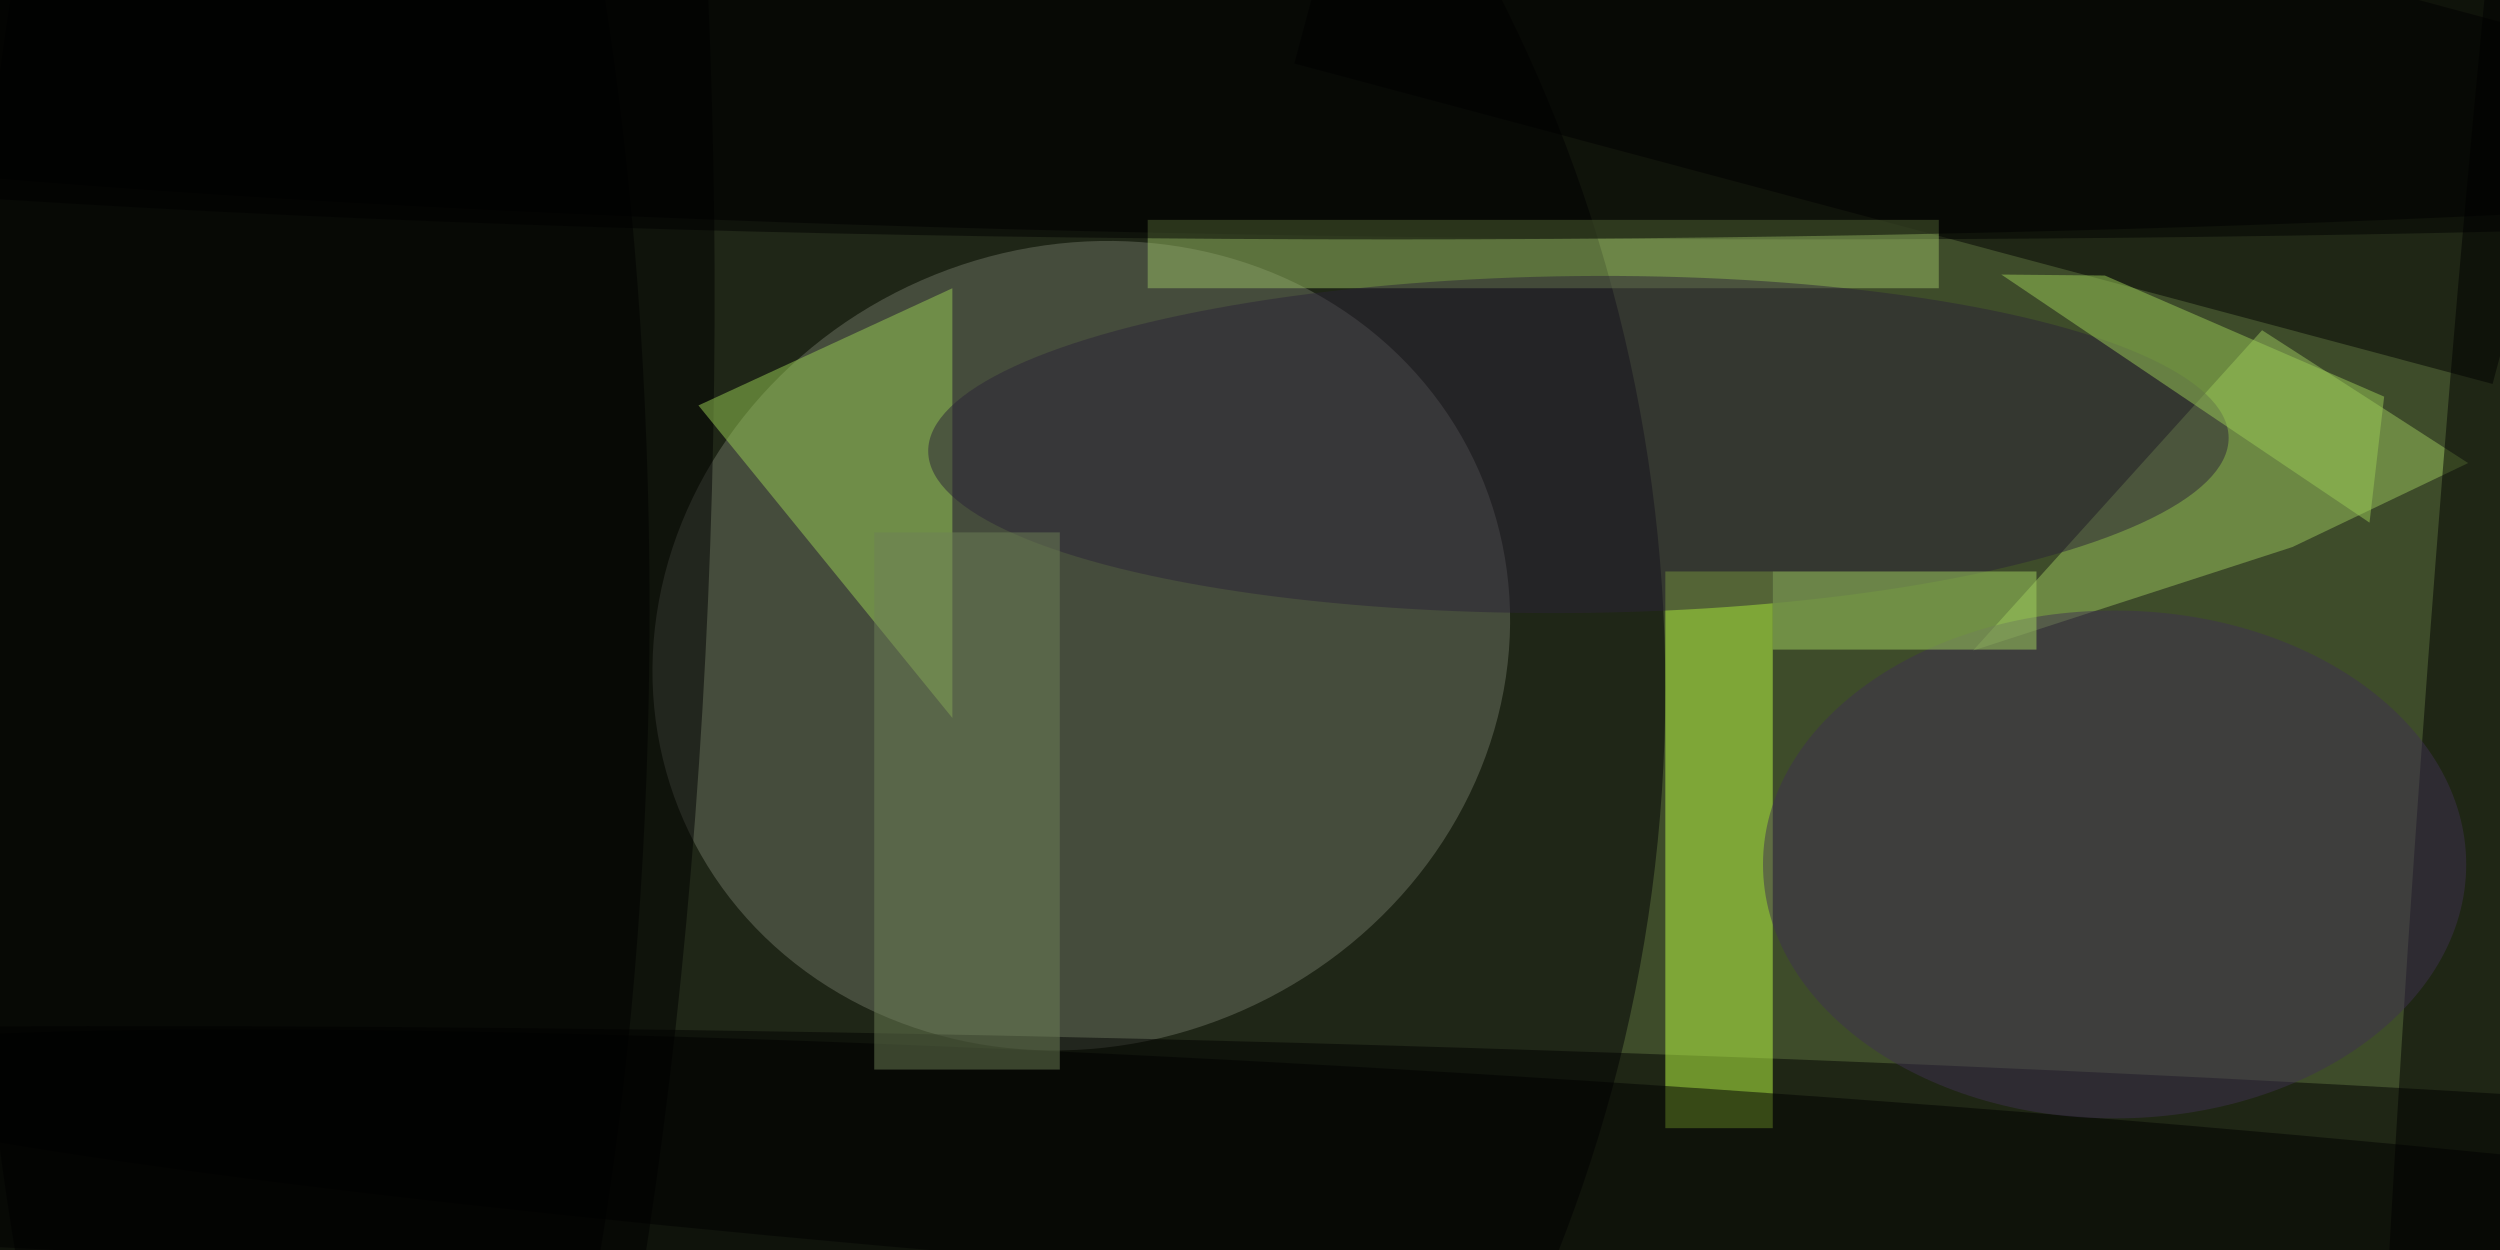 <svg xmlns="http://www.w3.org/2000/svg" width="300" height="150"><rect width="100%" height="100%" fill="#7d9954"/><g fill-opacity=".5" transform="translate(.6 .6)scale(1.172)"><circle cx="80" cy="65" r="196"/><circle cx="13" cy="70" r="157" fill="#000005"/><circle r="1" fill="#6c7262" transform="matrix(16.413 37.389 -40.724 17.876 110.2 65.6)"/><ellipse cx="184" cy="4" rx="255" ry="20"/><circle r="1" transform="rotate(91.4 .5 116.4)scale(12.877 245.693)"/><circle r="1" transform="matrix(2.104 -174.226 41.708 .504 30.9 37.9)"/><path fill="#bfff44" d="M170 58h11v57h-11z"/><path d="m132 6 9.3-34.8L264 4l-9.3 34.8z"/><path fill="#9bbf65" d="M117 22h81v7h-81z"/><path fill="#9ac55d" d="m234.2 55.5 18-8.6-21.1-13.6-29.6 32.8z"/><path fill="#9bce54" d="M97 73V29L71 41z"/><circle r="1" transform="rotate(-175.9 128.2 34.2)scale(6.268 149.245)"/><circle r="1" fill="#2b2236" transform="matrix(-66.575 .716 -.186 -17.246 161.1 45)"/><ellipse cx="31" cy="62" rx="35" ry="127"/><circle r="1" transform="rotate(3.7 -1797.7 2568.1)scale(187.875 11.187)"/><ellipse cx="216" cy="88" fill="#3e3151" rx="36" ry="26"/><path fill="#9bcb56" d="m215 27.7 28.6 12.4-1.5 12.9-37.7-25.4z"/><ellipse cx="142" rx="255" ry="24"/><path fill="#a3d260" d="M181 58h27v8h-27z"/><path fill="#6f8157" d="M89 54h19v55H89z"/></g></svg>